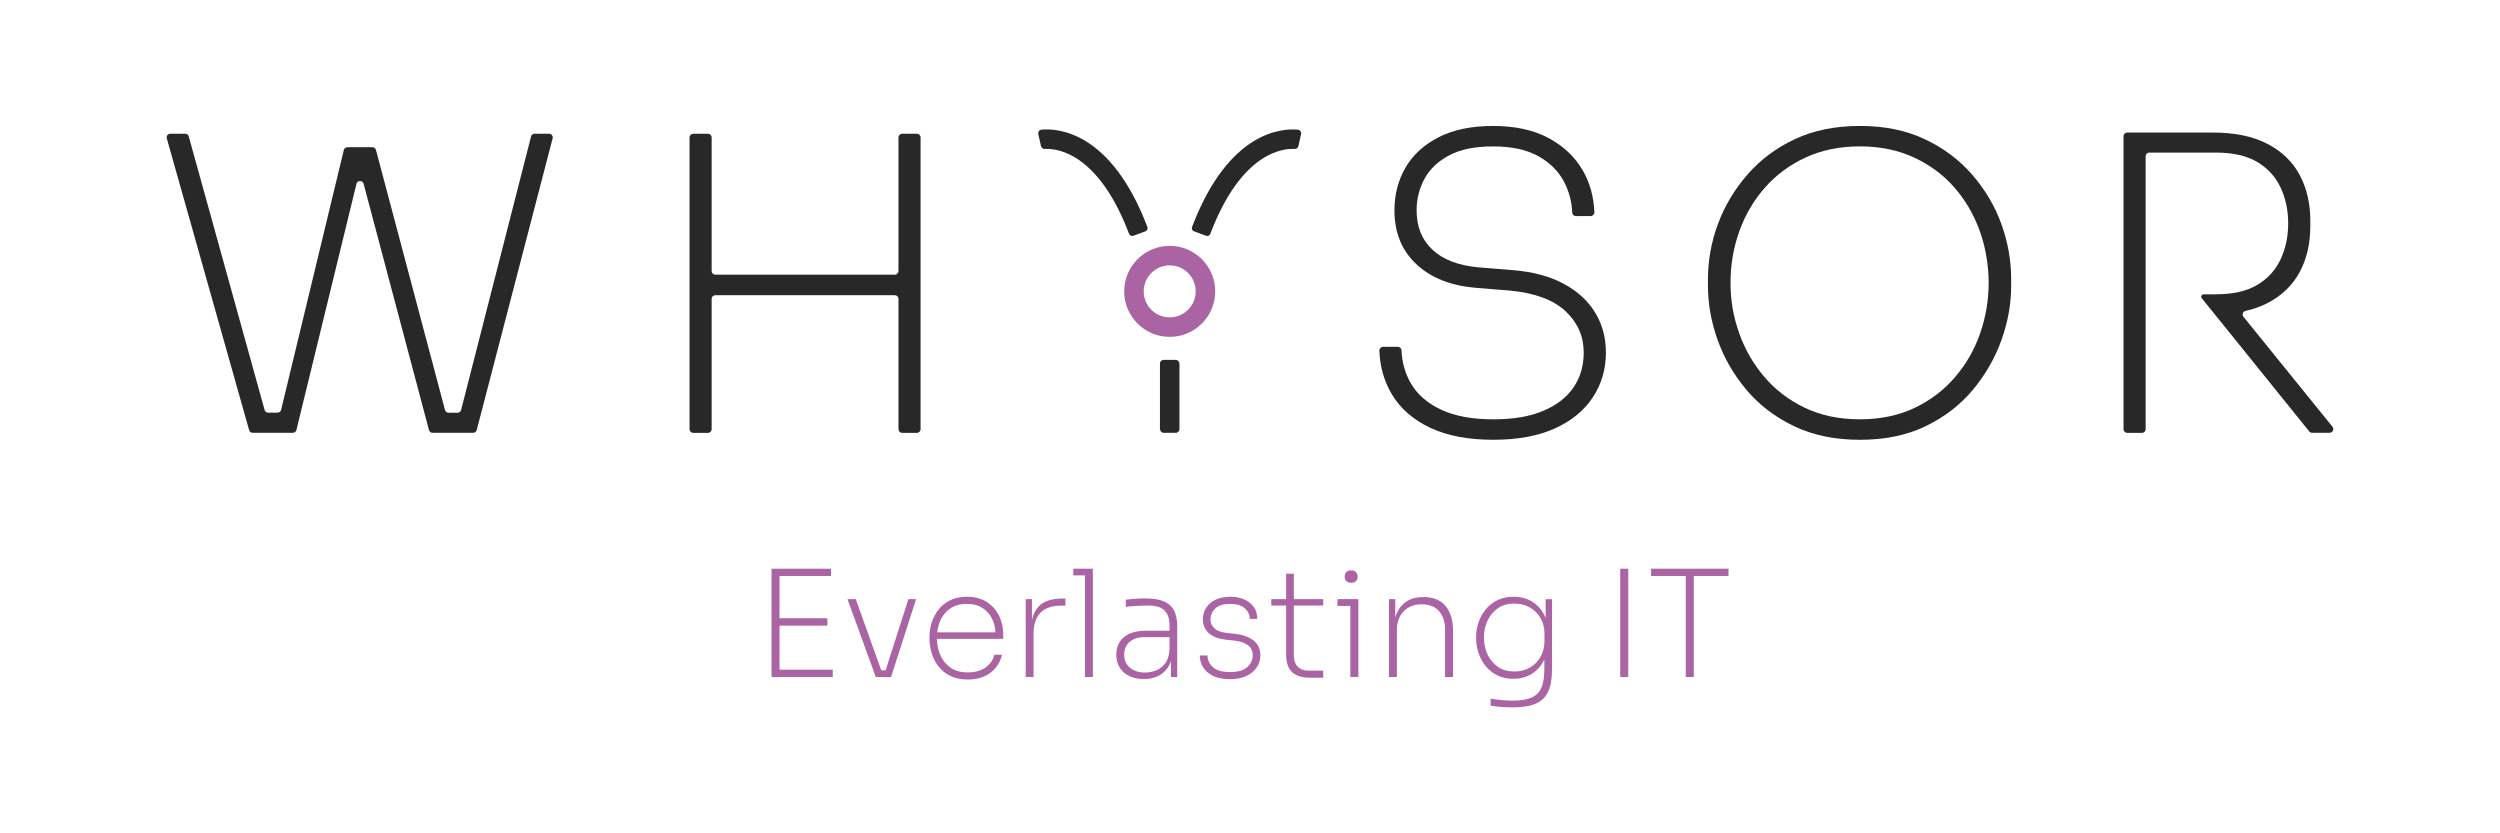 <?xml version="1.0" encoding="UTF-8"?><svg id="a" xmlns="http://www.w3.org/2000/svg" viewBox="0 0 850.39 283.46"><defs><style>.b{fill:#aa64a3;}.c{fill:#282828;}</style></defs><g><path class="c" d="M180.64,46.44l-23.79,93.01c-.14,.56-.65,.95-1.22,.95h-3.04c-.57,0-1.07-.38-1.22-.94l-23.48-88.44c-.15-.55-.65-.94-1.22-.94h-8.49c-.58,0-1.09,.4-1.23,.96l-21.33,88.38c-.14,.57-.64,.96-1.23,.96h-3.17c-.57,0-1.06-.38-1.21-.92l-25.81-93.06c-.15-.55-.65-.92-1.21-.92h-5.04c-.84,0-1.44,.8-1.21,1.6l28,99.22c.15,.54,.65,.92,1.21,.92h13.66c.58,0,1.09-.4,1.22-.96l20.42-83.71c.31-1.27,2.11-1.29,2.44-.02l22.23,83.76c.15,.55,.65,.94,1.22,.94h13.8c.57,0,1.08-.39,1.22-.94l25.82-99.22c.21-.8-.39-1.58-1.22-1.58h-4.92c-.58,0-1.08,.39-1.22,.95Z"/><path class="c" d="M305.62,46.76v45.42c0,.7-.56,1.26-1.26,1.26h-61.03c-.7,0-1.26-.56-1.26-1.26V46.76c0-.7-.56-1.26-1.26-1.26h-5c-.7,0-1.26,.56-1.26,1.26v99.22c0,.7,.56,1.26,1.26,1.26h5c.7,0,1.26-.56,1.26-1.26v-44.31c0-.7,.56-1.26,1.26-1.26h61.03c.7,0,1.26,.56,1.26,1.26v44.31c0,.7,.56,1.26,1.26,1.26h5c.7,0,1.26-.56,1.26-1.26V46.76c0-.7-.56-1.26-1.26-1.26h-5c-.7,0-1.26,.56-1.26,1.26Z"/><path class="c" d="M508.07,149.6c-8.64,0-15.84-1.37-21.61-4.11-5.76-2.74-10.08-6.5-12.96-11.29-2.67-4.44-4.1-9.41-4.3-14.92-.03-.71,.57-1.31,1.28-1.31h5.01c.68,0,1.21,.54,1.24,1.22,.18,4.16,1.26,7.94,3.25,11.32,2.18,3.71,5.6,6.67,10.24,8.85,4.64,2.19,10.59,3.28,17.84,3.28,6.78,0,12.45-.98,17-2.93,4.55-1.95,7.97-4.62,10.24-8.01,2.28-3.39,3.41-7.32,3.41-11.78,0-5.48-2.04-10.15-6.13-14.01-4.09-3.85-10.31-6.2-18.67-7.04l-12.12-.98c-8.46-.74-15.15-3.44-20.07-8.08-4.93-4.64-7.39-10.74-7.39-18.26,0-5.39,1.26-10.24,3.77-14.56,2.51-4.32,6.27-7.76,11.29-10.32,5.01-2.55,11.19-3.83,18.53-3.83s13.71,1.37,18.82,4.11c5.11,2.74,8.99,6.41,11.64,11.01,2.45,4.25,3.76,8.99,3.95,14.23,.03,.71-.57,1.31-1.28,1.31h-5.02c-.67,0-1.2-.54-1.23-1.21-.16-3.72-1.08-7.19-2.76-10.42-1.86-3.57-4.76-6.48-8.71-8.71-3.95-2.23-9.08-3.35-15.4-3.35s-11.1,1-14.91,3c-3.81,2-6.62,4.64-8.43,7.94-1.81,3.29-2.72,6.9-2.72,10.8,0,5.57,1.79,10.04,5.37,13.38,3.57,3.34,8.71,5.34,15.4,5.99l12.12,.98c6.78,.56,12.52,2.12,17.22,4.67,4.69,2.55,8.24,5.83,10.66,9.82,2.41,4,3.62,8.5,3.62,13.52,0,5.67-1.49,10.76-4.46,15.26-2.97,4.51-7.29,8.04-12.96,10.59-5.67,2.55-12.6,3.83-20.77,3.83Z"/><path class="c" d="M632.68,149.6c-8.55,0-16.05-1.56-22.51-4.67-6.46-3.11-11.85-7.24-16.17-12.4-4.32-5.15-7.57-10.8-9.75-16.93-2.18-6.13-3.28-12.26-3.28-18.4v-2.23c0-6.41,1.14-12.68,3.42-18.82,2.27-6.13,5.62-11.73,10.03-16.79,4.41-5.06,9.8-9.08,16.17-12.06,6.36-2.97,13.73-4.46,22.09-4.46s15.58,1.49,21.95,4.46c6.36,2.98,11.75,6.99,16.17,12.06,4.41,5.06,7.74,10.66,9.96,16.79,2.23,6.14,3.35,12.41,3.35,18.82v2.23c0,6.14-1.09,12.27-3.28,18.4-2.18,6.14-5.41,11.78-9.69,16.93-4.28,5.16-9.62,9.29-16.03,12.4-6.41,3.11-13.89,4.67-22.44,4.67Zm0-6.97c6.97,0,13.17-1.3,18.61-3.9s10.04-6.11,13.8-10.53c3.77-4.41,6.6-9.38,8.5-14.91,1.91-5.53,2.86-11.22,2.86-17.08s-1-11.98-2.99-17.56c-2-5.57-4.88-10.53-8.64-14.85-3.77-4.32-8.36-7.74-13.8-10.24-5.44-2.51-11.55-3.77-18.33-3.77-6.88,0-13.03,1.26-18.46,3.77-5.44,2.51-10.06,5.92-13.87,10.24-3.81,4.32-6.71,9.27-8.71,14.85-2,5.57-3,11.43-3,17.56s.98,11.55,2.93,17.08c1.95,5.53,4.81,10.5,8.57,14.91,3.76,4.42,8.36,7.92,13.8,10.53,5.43,2.6,11.68,3.9,18.74,3.9Z"/><path class="b" d="M397.88,114.59c-8.54,0-15.48-6.94-15.48-15.48s6.94-15.48,15.48-15.48,15.48,6.94,15.48,15.48-6.94,15.48-15.48,15.48Zm0-24.32c-4.87,0-8.84,3.96-8.84,8.84s3.96,8.84,8.84,8.84,8.84-3.96,8.84-8.84-3.96-8.84-8.84-8.84Z"/><path class="c" d="M793.42,145.18l-30.29-37.42c-.59-.73-.19-1.8,.73-2.01,2.71-.62,5.18-1.48,7.38-2.62,4.93-2.56,8.6-6.08,11.01-10.59,2.42-4.51,3.62-9.73,3.62-15.68v-1.67c0-5.94-1.21-11.17-3.62-15.68-2.42-4.5-6.09-8.04-11.01-10.59-4.92-2.56-11.1-3.83-18.53-3.83h-29.12c-.7,0-1.26,.56-1.26,1.26v99.64c0,.7,.57,1.26,1.26,1.26h5c.7,0,1.26-.56,1.26-1.26V53.16c0-.7,.56-1.26,1.26-1.26h22.57c5.85,0,10.56,1.07,14.14,3.2,3.58,2.14,6.23,5.04,7.94,8.71,1.72,3.67,2.58,7.73,2.58,12.2s-.86,8.52-2.58,12.19c-1.72,3.67-4.37,6.57-7.94,8.71-3.58,2.14-8.29,3.2-14.14,3.2h-4.08c-.47,0-.86,.38-.86,.85,0,.19,.1,.33,.2,.47l36.55,45.31c.24,.3,.6,.47,.98,.47h5.95c1.06,0,1.65-1.23,.98-2.05Z"/><rect class="c" x="394.56" y="122.41" width="6.64" height="24.82" rx="1.27" ry="1.27"/><g><path class="c" d="M384.06,79.53c-10.56-27.81-24.73-29.09-28.68-28.86-.61,.04-1.15-.39-1.29-.99l-.9-4.04c-.17-.74,.35-1.47,1.1-1.54,5.22-.49,23.56,.34,36,33.12,.22,.58-.08,1.25-.66,1.46l-4.13,1.52c-.58,.21-1.22-.09-1.43-.67Z"/><path class="c" d="M442.13,47.54l-.46,2.13c-.13,.6-.67,1.03-1.29,1-3.96-.23-18.12,1.06-28.68,28.86-.22,.58-.86,.88-1.43,.67l-4.13-1.52c-.59-.22-.88-.88-.66-1.46,12.43-32.75,30.76-33.6,35.99-33.12,.76,.07,1.27,.8,1.1,1.55l-.44,1.9Z"/></g></g><g><polygon class="b" points="265.16 212.82 281.45 212.82 281.45 210.3 265.16 210.3 265.16 195.92 282.66 195.92 282.66 193.45 262.44 193.45 262.44 230.28 283.27 230.28 283.27 227.8 265.16 227.8 265.16 212.82"/><polygon class="b" points="301.25 228.01 299.76 228.01 291.09 203.79 288.27 203.79 297.9 230.28 298.71 230.28 300.52 230.28 300.57 230.28 302.39 230.28 303.1 230.28 311.62 203.79 309 203.79 301.25 228.01"/><path class="b" d="M335.66,204.78c-1.83-1.19-4.09-1.79-6.78-1.79-2.12,0-3.98,.38-5.57,1.14-1.6,.76-2.93,1.8-3.99,3.13-1.06,1.33-1.85,2.8-2.37,4.41-.52,1.61-.78,3.3-.78,5.04v.5c0,1.72,.26,3.4,.78,5.07,.52,1.66,1.3,3.16,2.35,4.49,1.04,1.33,2.39,2.39,4.04,3.18,1.65,.79,3.6,1.19,5.85,1.19,2.12,0,3.98-.35,5.57-1.06,1.6-.71,2.92-1.7,3.96-2.98,1.04-1.28,1.75-2.74,2.12-4.39h-2.62c-.34,1.65-1.29,3.06-2.85,4.24-1.56,1.18-3.62,1.77-6.18,1.77-2.39,0-4.35-.55-5.9-1.64-1.55-1.09-2.7-2.52-3.46-4.29-.71-1.67-1.08-3.49-1.12-5.47h22.53v-1.82c0-2.12-.47-4.14-1.41-6.05-.94-1.92-2.33-3.47-4.16-4.67Zm-15.84,6.38c.76-1.75,1.89-3.14,3.41-4.19,1.51-1.04,3.4-1.56,5.65-1.56,2.08,0,3.86,.46,5.32,1.39,1.46,.93,2.57,2.2,3.33,3.81,.63,1.34,.98,2.85,1.09,4.49h-19.81c.16-1.4,.49-2.72,1.02-3.94Z"/><path class="b" d="M353.19,206.42c-1.04,1.14-1.76,2.65-2.17,4.51v-7.13h-2.12v26.48h2.67v-14.83c0-3.09,.79-5.44,2.37-7.04,1.58-1.6,3.94-2.4,7.06-2.4h1.41v-2.42h-.91c-3.83,0-6.61,.94-8.32,2.82Z"/><polygon class="b" points="365.09 193.45 365.09 195.72 369.08 195.72 369.08 230.28 371.75 230.28 371.75 193.45 365.09 193.45"/><path class="b" d="M395.96,204.58c-1.58-.69-3.7-1.03-6.35-1.03-.71,0-1.45,.02-2.22,.05-.77,.03-1.54,.08-2.3,.15-.76,.07-1.47,.15-2.14,.25v2.42c.67-.1,1.43-.18,2.27-.23,.84-.05,1.73-.1,2.67-.15,.94-.05,1.87-.07,2.77-.07,2.56,0,4.39,.58,5.5,1.74,1.11,1.16,1.66,2.8,1.66,4.92v1.92h-8.07c-2.12,0-3.93,.32-5.42,.96-1.5,.64-2.64,1.56-3.43,2.77-.79,1.21-1.19,2.67-1.19,4.39s.41,3.3,1.24,4.54c.82,1.24,1.94,2.19,3.36,2.82,1.41,.64,3.01,.96,4.79,.96s3.38-.34,4.79-1.01c1.41-.67,2.56-1.69,3.45-3.05,.42-.64,.74-1.36,.98-2.15v5.5h2.12v-17.25c0-2.15-.35-3.93-1.06-5.32-.71-1.4-1.85-2.44-3.43-3.13Zm.5,20.88c-.84,1.19-1.88,2.04-3.13,2.55-1.25,.5-2.52,.76-3.83,.76-2.12,0-3.83-.55-5.14-1.64-1.31-1.09-1.97-2.58-1.97-4.46,0-1.78,.61-3.22,1.84-4.31,1.23-1.09,2.99-1.64,5.27-1.64h8.32v3.94c-.07,2.02-.52,3.62-1.36,4.82Z"/><path class="b" d="M426.26,217.77c-1.63-1.21-3.69-1.93-6.18-2.17l-3.13-.35c-1.75-.2-3.05-.72-3.91-1.56-.86-.84-1.29-1.85-1.29-3.03,0-1.41,.55-2.64,1.64-3.68,1.09-1.04,2.76-1.56,5.02-1.56s3.81,.49,4.97,1.46c1.16,.98,1.72,2.19,1.69,3.63h2.62c-.03-2.32-.9-4.15-2.6-5.5-1.7-1.34-3.93-2.02-6.68-2.02-1.88,0-3.52,.34-4.92,1.01-1.4,.67-2.46,1.58-3.2,2.72-.74,1.14-1.11,2.44-1.11,3.88,0,2.02,.68,3.62,2.04,4.79,1.36,1.18,3.2,1.9,5.52,2.17l3.13,.35c1.92,.2,3.44,.71,4.57,1.51s1.69,1.97,1.69,3.48-.62,2.88-1.87,4.01c-1.25,1.13-3.2,1.69-5.85,1.69s-4.68-.56-5.88-1.69c-1.19-1.13-1.79-2.45-1.79-3.96h-2.62c.03,2.35,.93,4.29,2.7,5.8,1.77,1.51,4.3,2.27,7.59,2.27,2.19,0,4.04-.36,5.55-1.08,1.51-.72,2.68-1.69,3.51-2.9,.82-1.21,1.24-2.57,1.24-4.09,0-2.25-.82-3.99-2.45-5.2Z"/><path class="b" d="M440.1,195.17h-2.62v8.63h-5.04v2.17h5.04v16.6c0,1.99,.33,3.57,1.01,4.74,.67,1.18,1.63,2.01,2.88,2.5,1.24,.49,2.69,.73,4.34,.73h4.39v-2.42h-4.94c-1.58,0-2.82-.45-3.71-1.34-.89-.89-1.34-2.14-1.34-3.76v-17.05h9.99v-2.17h-9.99v-8.63Z"/><polygon class="b" points="454.93 203.79 454.93 206.11 459.32 206.11 459.32 230.28 462.05 230.28 462.05 203.79 454.93 203.79"/><path class="b" d="M459.58,198.24c.74,0,1.29-.19,1.66-.58,.37-.39,.56-.88,.56-1.49,0-.64-.19-1.16-.56-1.56-.37-.4-.92-.61-1.66-.61s-1.25,.2-1.62,.61c-.37,.4-.55,.93-.55,1.56,0,.6,.18,1.1,.55,1.49,.37,.39,.91,.58,1.62,.58Z"/><path class="b" d="M484.24,203.09h-.15c-2.22,0-4.08,.48-5.57,1.44-1.5,.96-2.62,2.3-3.38,4.04-.21,.47-.38,.98-.53,1.49v-6.26h-2.12v26.48h2.67v-15.99c0-2.62,.76-4.73,2.29-6.33,1.53-1.6,3.59-2.4,6.18-2.4s4.52,.78,5.88,2.35c1.36,1.56,2.04,3.61,2.04,6.13v16.24h2.72v-15.64c0-3.56-.84-6.38-2.52-8.45-1.68-2.07-4.19-3.1-7.52-3.1Z"/><path class="b" d="M525.76,210.24c-.15-.37-.3-.74-.48-1.1-.96-1.88-2.33-3.38-4.11-4.49-1.78-1.11-3.9-1.66-6.35-1.66-2.02,0-3.82,.38-5.4,1.14-1.58,.76-2.91,1.78-3.98,3.08-1.08,1.29-1.9,2.76-2.47,4.39-.57,1.63-.86,3.3-.86,5.02v.5c0,1.75,.29,3.46,.86,5.12,.57,1.66,1.4,3.14,2.47,4.44,1.08,1.3,2.4,2.32,3.96,3.08,1.56,.76,3.34,1.14,5.32,1.14,2.35,0,4.41-.53,6.16-1.59,1.75-1.06,3.12-2.51,4.11-4.36,.12-.23,.22-.48,.33-.72v3.45c0,2.59-.33,4.67-1.01,6.23-.67,1.56-1.78,2.69-3.33,3.38-1.55,.69-3.67,1.03-6.36,1.03-1.18,0-2.43-.06-3.76-.18-1.33-.12-2.6-.28-3.81-.48v2.37c1.18,.2,2.4,.35,3.68,.45,1.28,.1,2.5,.15,3.68,.15,3.29,0,5.94-.42,7.92-1.26,1.98-.84,3.41-2.21,4.29-4.11,.87-1.9,1.31-4.43,1.31-7.59v-23.86h-2.17v6.45Zm-1.72,13.15c-.87,1.56-2.08,2.79-3.63,3.68-1.55,.89-3.33,1.34-5.35,1.34-2.12,0-3.95-.51-5.47-1.54-1.53-1.03-2.72-2.42-3.56-4.19-.84-1.77-1.26-3.71-1.26-5.83s.4-3.95,1.21-5.7c.81-1.75,1.97-3.16,3.51-4.24,1.53-1.08,3.41-1.61,5.62-1.61,2.02,0,3.8,.45,5.35,1.36,1.55,.91,2.75,2.13,3.61,3.66,.86,1.53,1.29,3.25,1.29,5.17v2.57c0,1.98-.44,3.76-1.31,5.32Z"/><rect class="b" x="551.13" y="193.45" width="2.73" height="36.83"/><polygon class="b" points="587.96 193.45 561.63 193.45 561.63 195.92 573.43 195.92 573.43 230.28 576.15 230.28 576.15 195.92 587.96 195.92 587.96 193.45"/></g></svg>